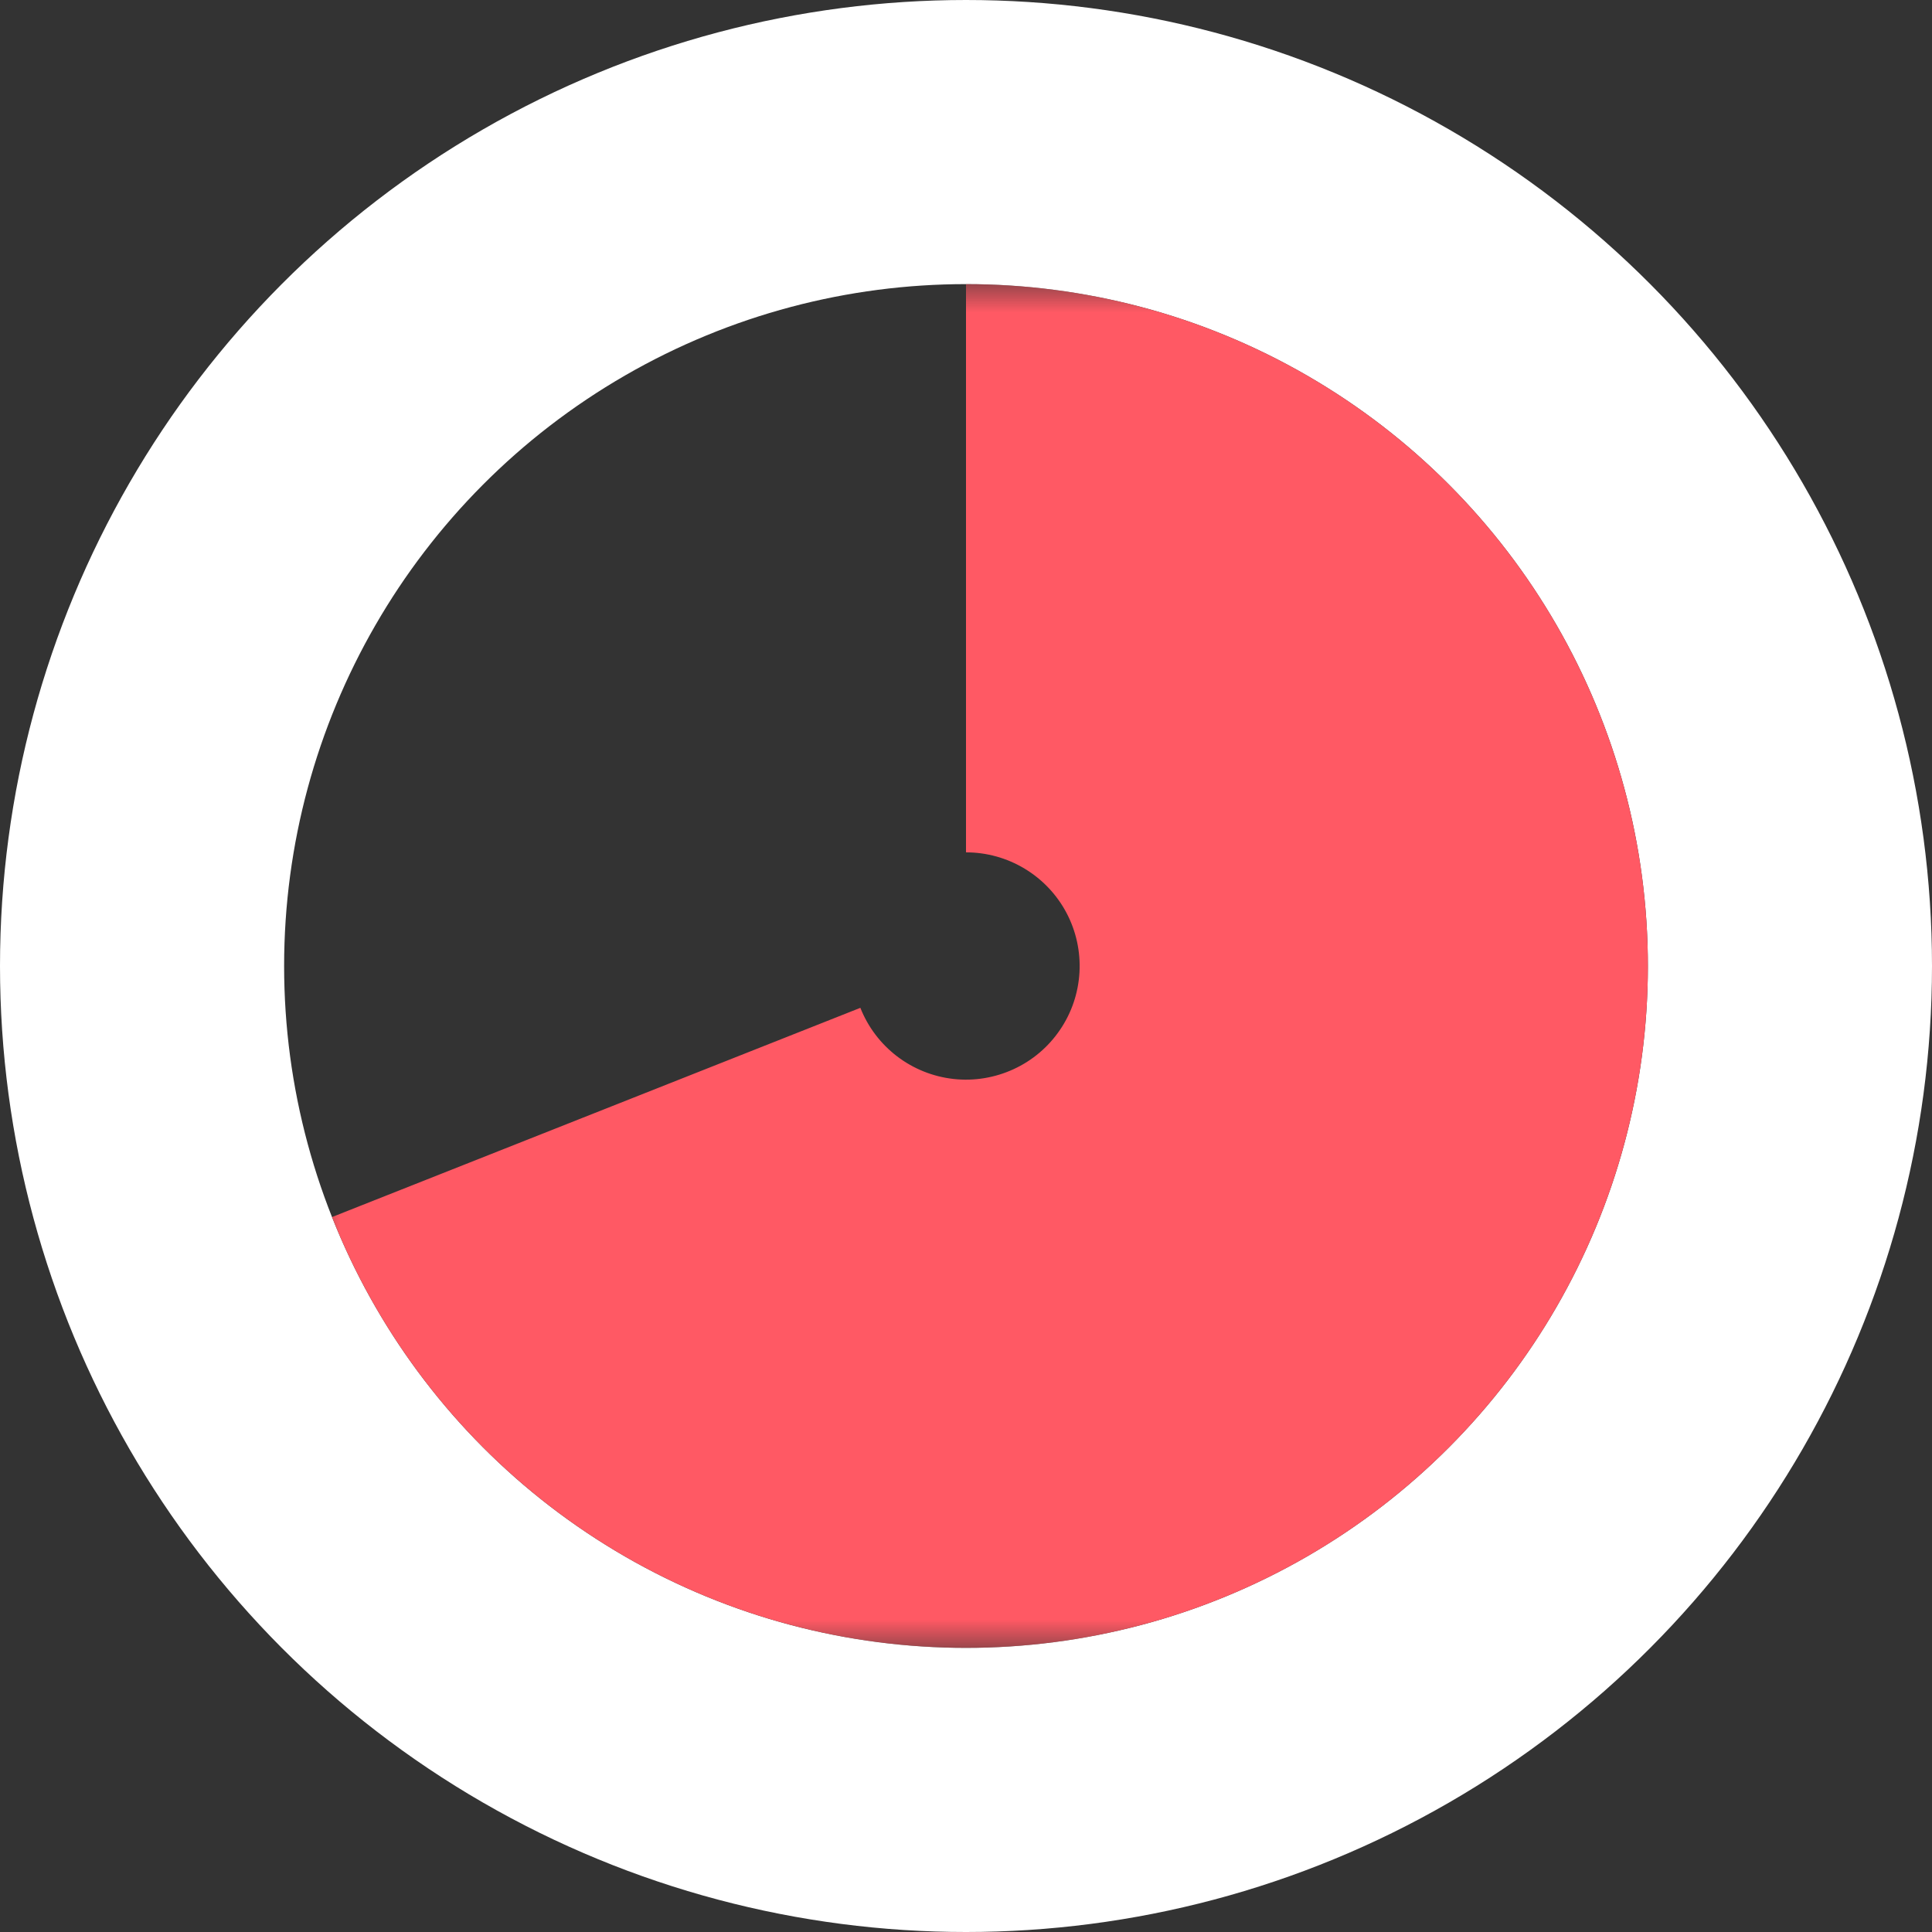 <svg width="34" height="34" viewBox="0 0 34 34" fill="none" xmlns="http://www.w3.org/2000/svg">
<rect x="0" y="0" width="34" height="34" fill="#333333" stroke="none"/>
<circle cx="17" cy="17" r="14.5" stroke="white" stroke-width="5"/>
<mask id="path-2-outside-1" maskUnits="userSpaceOnUse" x="5.492" y="5" width="24" height="24" fill="black">
<rect fill="white" x="5.492" y="5" width="24" height="24"/>
<path d="M10.492 19.577C10.96 20.76 11.742 21.793 12.753 22.565C13.765 23.337 14.967 23.818 16.232 23.958C17.497 24.097 18.775 23.89 19.931 23.357C21.086 22.824 22.075 21.987 22.79 20.935C23.505 19.882 23.92 18.655 23.989 17.385C24.059 16.114 23.782 14.849 23.186 13.725C22.591 12.6 21.701 11.659 20.611 11.003C19.521 10.347 18.272 10 17 10"/>
</mask>
<path d="M5.843 21.418C6.646 23.445 7.986 25.216 9.72 26.539L15.787 18.59C15.498 18.369 15.274 18.074 15.141 17.736L5.843 21.418ZM9.72 26.539C11.454 27.863 13.515 28.688 15.683 28.927L16.781 18.988C16.419 18.948 16.076 18.81 15.787 18.59L9.72 26.539ZM15.683 28.927C17.851 29.167 20.043 28.811 22.024 27.898L17.837 18.816C17.507 18.968 17.142 19.028 16.781 18.988L15.683 28.927ZM22.024 27.898C24.005 26.985 25.699 25.549 26.925 23.745L18.654 18.124C18.45 18.425 18.168 18.664 17.837 18.816L22.024 27.898ZM26.925 23.745C28.151 21.941 28.862 19.837 28.982 17.659L18.997 17.11C18.977 17.473 18.859 17.824 18.654 18.124L26.925 23.745ZM28.982 17.659C29.102 15.482 28.626 13.313 27.605 11.385L18.768 16.064C18.938 16.385 19.017 16.747 18.997 17.11L28.982 17.659ZM27.605 11.385C26.585 9.457 25.058 7.844 23.189 6.719L18.032 15.287C18.343 15.474 18.598 15.743 18.768 16.064L27.605 11.385ZM23.189 6.719C21.321 5.594 19.181 5 17 5V15C17.364 15 17.72 15.099 18.032 15.287L23.189 6.719Z" fill="#FF5964" mask="url(#path-2-outside-1)"/>
</svg>
